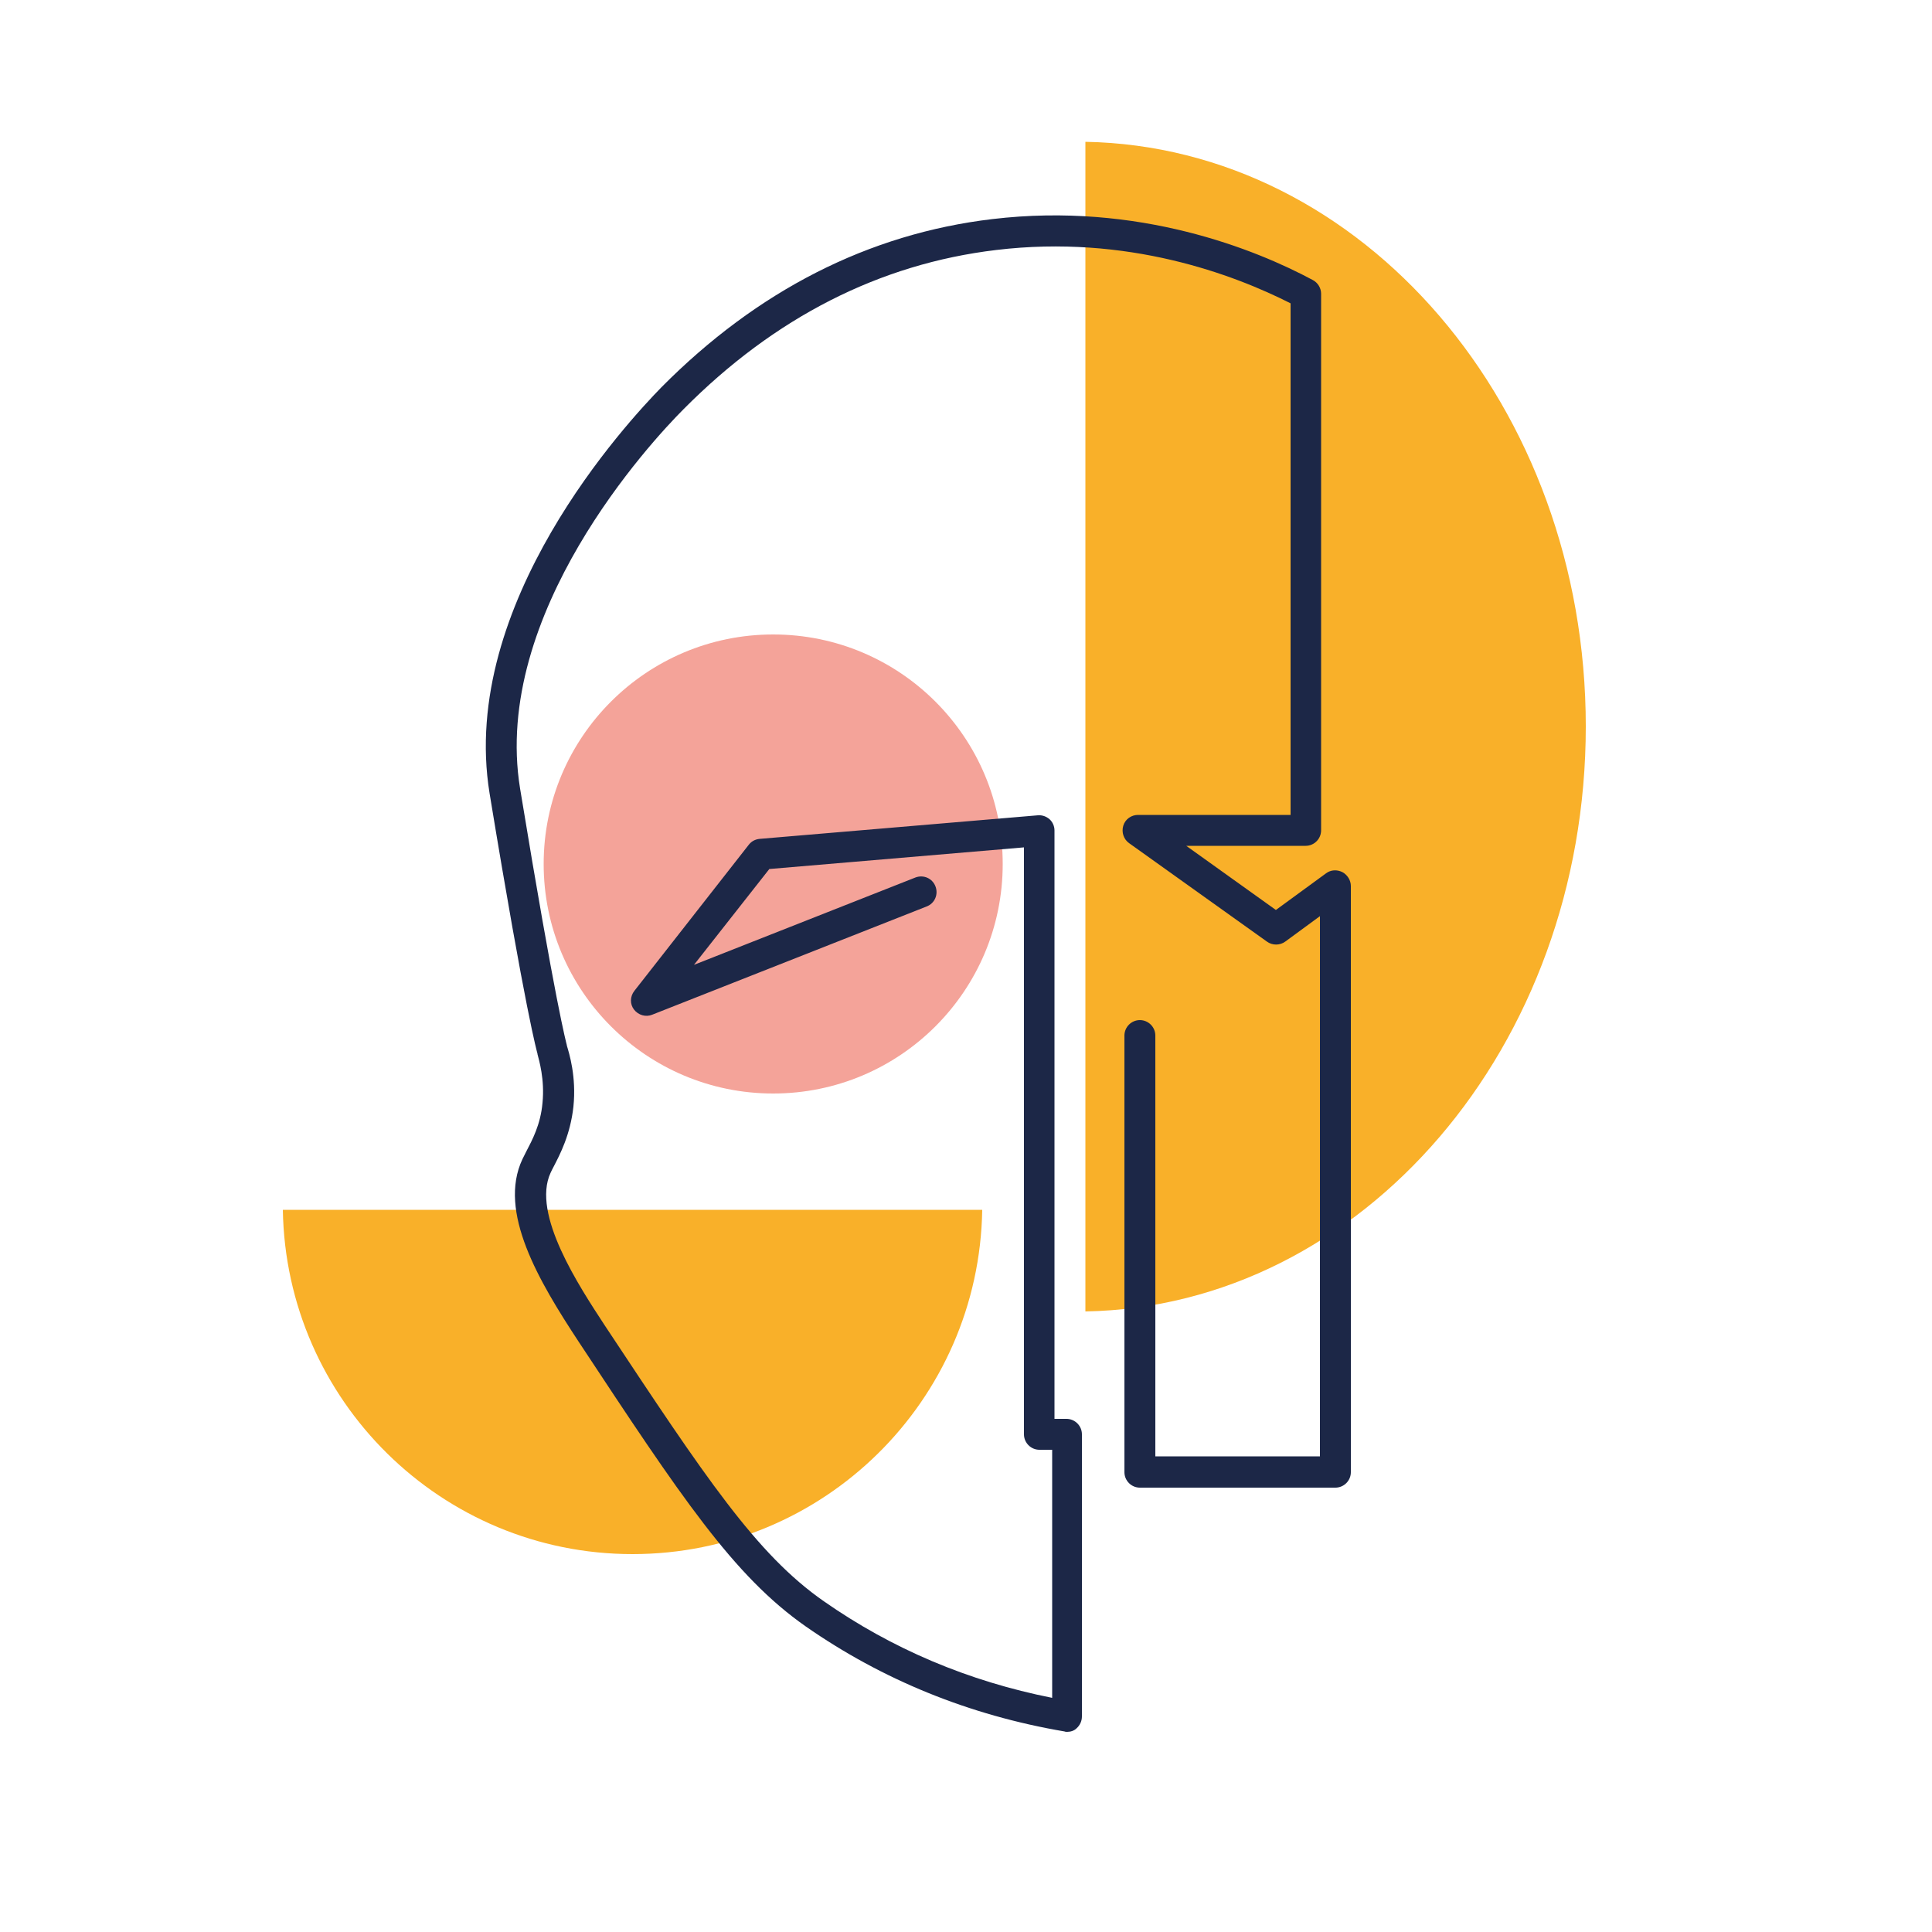 <?xml version="1.0" encoding="utf-8"?>
<!-- Generator: Adobe Illustrator 25.2.1, SVG Export Plug-In . SVG Version: 6.00 Build 0)  -->
<svg version="1.1" id="Calque_1" xmlns="http://www.w3.org/2000/svg" xmlns:xlink="http://www.w3.org/1999/xlink" x="0px" y="0px"
	 viewBox="0 0 500 500" style="enable-background:new 0 0 500 500;" xml:space="preserve">
<style type="text/css">
	.st0{fill:#F4A399;}
	.st1{fill:#F9B029;}
	.st2{fill:#1C2747;}
</style>
<circle class="st0" cx="200.1" cy="223.6" r="59.4"/>
<path class="st1" d="M254.2,313.1H73.2c0.8,49.3,41,89.1,90.5,89.1S253.4,362.5,254.2,313.1z"/>
<path class="st1" d="M280.9,36.7l0,302.7c71.7-1.3,129.5-68.6,129.5-151.4S352.6,38,280.9,36.7z"/>
<path class="st2" d="M276.2,448.2c-0.2,0-0.5,0-0.7-0.1c-24.7-4.2-47.2-13.4-67-27.2c-18.7-13.1-32.1-33.3-58.7-73.6
	c-10.4-15.8-21-33.7-14.6-47.3c0.3-0.6,0.6-1.2,1-2c1.5-2.9,3.7-6.9,4.2-12.6c0.6-6.1-0.9-11-1.3-12.6l0-0.1
	c-0.1-0.4-3-10.2-12.4-67.4c-8-49.1,35.7-96.1,44.5-105.1c24.8-25,53.6-39.7,85.6-43.5c37.8-4.5,68.3,7.9,83,15.8
	c1.3,0.7,2.1,2.1,2.1,3.5v138.9c0,2.2-1.8,4-4,4h-30.9l23.2,16.6l13-9.5c1.2-0.9,2.8-1,4.2-0.3c1.3,0.7,2.2,2.1,2.2,3.6v151.7
	c0,2.2-1.8,4-4,4h-50.6c-2.2,0-4-1.8-4-4V268c0-2.2,1.8-4,4-4s4,1.8,4,4v108.9h42.6V237.1l-9,6.6c-1.4,1-3.3,1-4.7,0l-35.7-25.5
	c-1.4-1-2-2.8-1.5-4.5c0.5-1.7,2.1-2.8,3.8-2.8H334V78.5c-14.6-7.4-42.2-17.9-76.2-13.8c-30.2,3.6-57.4,17.5-80.9,41.2
	c-8.4,8.4-49.7,52.9-42.3,98.2c9.2,56,12,66,12.1,66.4l0,0.1c0.6,2,2.5,8,1.7,15.8c-0.8,7.3-3.5,12.4-5.1,15.5
	c-0.3,0.6-0.6,1.1-0.8,1.6c-5,10.7,7.4,29.4,14,39.5c26.1,39.4,39.2,59.2,56.7,71.4c17.6,12.3,37.4,20.7,59.1,25v-64.2H269
	c-2.2,0-4-1.8-4-4V219.3l-65.9,5.6l-19.5,24.8l57.3-22.6c2.1-0.8,4.4,0.2,5.2,2.3c0.8,2.1-0.2,4.4-2.3,5.2l-71,28
	c-1.7,0.7-3.6,0.1-4.7-1.3c-1.1-1.4-1.1-3.4,0.1-4.9l29.6-37.8c0.7-0.9,1.7-1.4,2.8-1.5l72-6.1c1.1-0.1,2.2,0.3,3,1s1.3,1.8,1.3,2.9
	v152.3h3.1c2.2,0,4,1.8,4,4v73c0,1.2-0.5,2.3-1.4,3.1C278,447.9,277.1,448.2,276.2,448.2z"/>
</svg>
